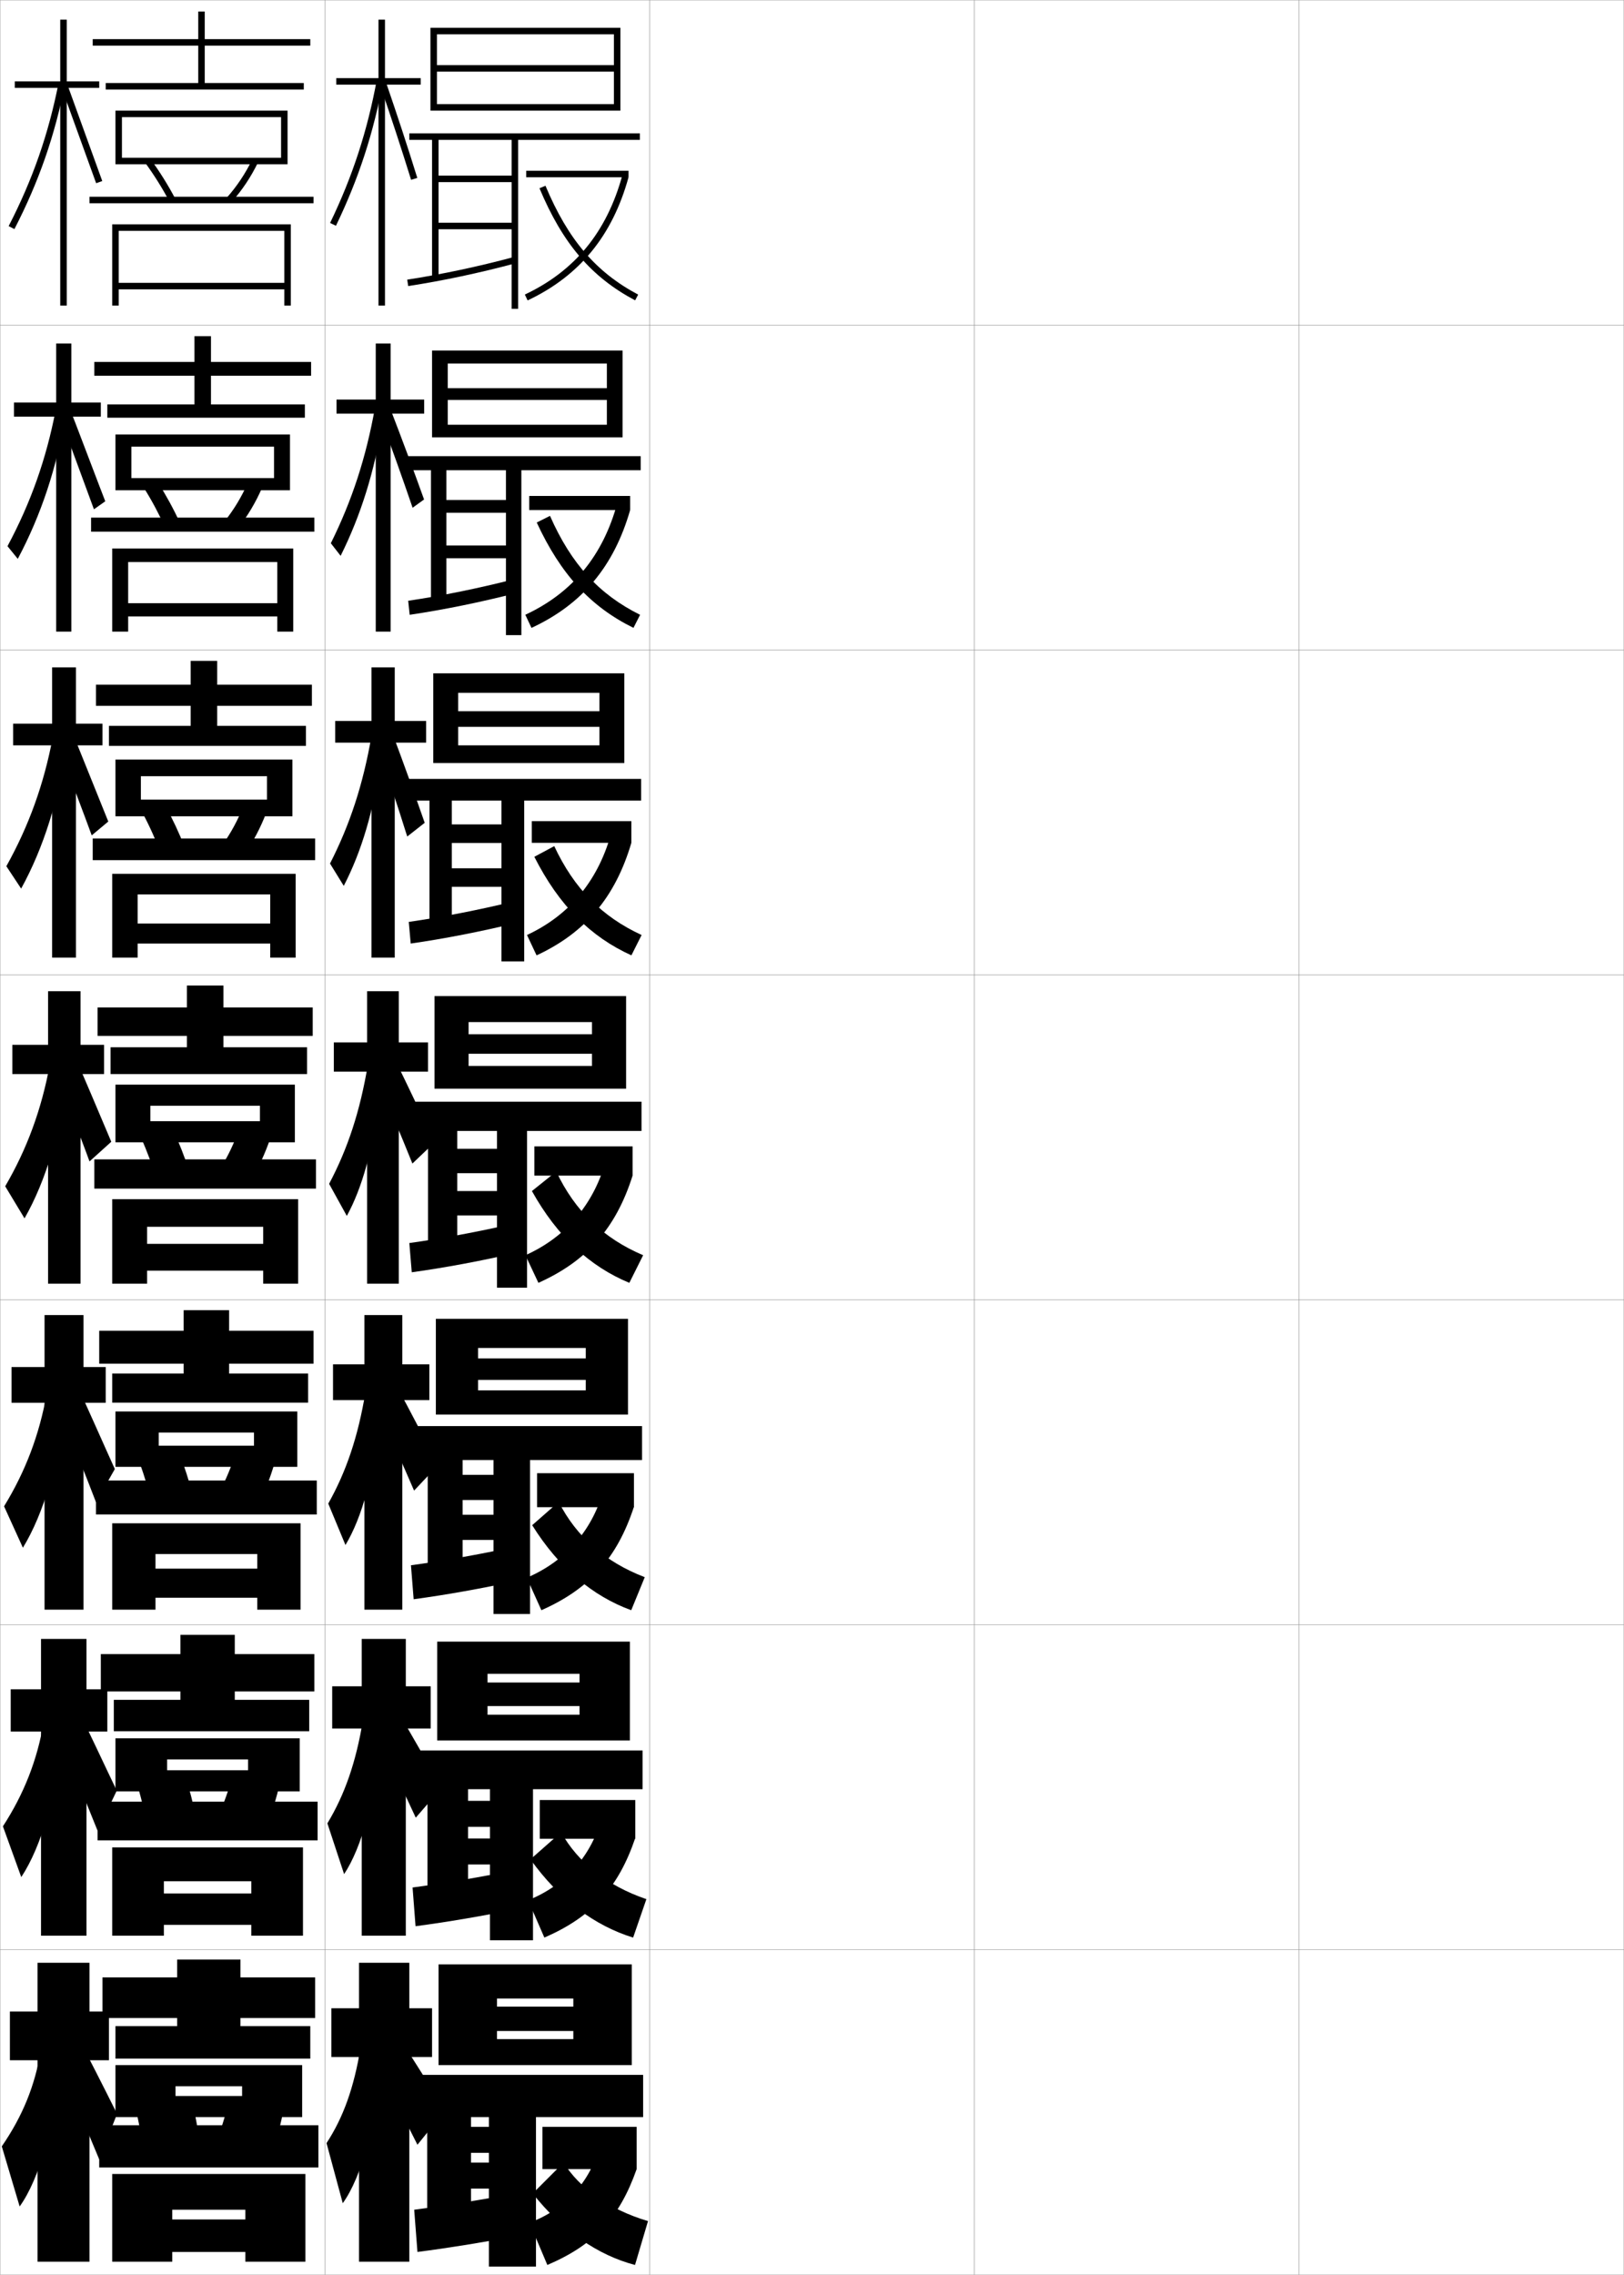 <?xml version="1.0" encoding="utf-8"?>
<!-- Generator: Adobe Illustrator 11 Build 225, SVG Export Plug-In . SVG Version: 6.0.0 Build 78)  -->
<!DOCTYPE svg PUBLIC "-//W3C//DTD SVG 1.0//EN"    "http://www.w3.org/TR/2001/REC-SVG-20010904/DTD/svg10.dtd">
<svg  xmlns="http://www.w3.org/2000/svg" xmlns:xlink="http://www.w3.org/1999/xlink" xmlns:a="http://ns.adobe.com/AdobeSVGViewerExtensions/3.0/"
	 width="500.1" height="700.1" viewBox="0 0 500.1 700.1"
	 overflow="visible" enable-background="new 0 0 500.1 700.1" xml:space="preserve">
		<g id="glyphs">
			<g>
				<rect x="0.05" y="0.05" fill="none" stroke="#999999" stroke-width="0.1" width="100" height="100"/> 
				<rect x="0.05" y="100.05" fill="none" stroke="#999999" stroke-width="0.1" width="100" height="100"/> 
				<rect x="0.05" y="200.05" fill="none" stroke="#999999" stroke-width="0.1" width="100" height="100"/> 
				<rect x="0.05" y="300.05" fill="none" stroke="#999999" stroke-width="0.1" width="100" height="100"/> 
				<rect x="0.05" y="400.05" fill="none" stroke="#999999" stroke-width="0.1" width="100" height="100"/> 
				<rect x="0.05" y="500.05" fill="none" stroke="#999999" stroke-width="0.1" width="100" height="100"/> 
				<rect x="0.05" y="600.05" fill="none" stroke="#999999" stroke-width="0.1" width="100" height="100"/> 
				<rect x="100.05" y="0.05" fill="none" stroke="#999999" stroke-width="0.1" width="100" height="100"/> 
				<rect x="100.05" y="100.05" fill="none" stroke="#999999" stroke-width="0.1" width="100" height="100"/> 
				<rect x="100.05" y="200.05" fill="none" stroke="#999999" stroke-width="0.1" width="100" height="100"/> 
				<rect x="100.05" y="300.05" fill="none" stroke="#999999" stroke-width="0.1" width="100" height="100"/> 
				<rect x="100.05" y="400.05" fill="none" stroke="#999999" stroke-width="0.1" width="100" height="100"/> 
				<rect x="100.05" y="500.05" fill="none" stroke="#999999" stroke-width="0.1" width="100" height="100"/> 
				<rect x="100.05" y="600.05" fill="none" stroke="#999999" stroke-width="0.1" width="100" height="100"/> 
				<rect x="200.05" y="0.05" fill="none" stroke="#999999" stroke-width="0.1" width="100" height="100"/> 
				<rect x="200.05" y="100.05" fill="none" stroke="#999999" stroke-width="0.1" width="100" height="100"/> 
				<rect x="200.05" y="200.05" fill="none" stroke="#999999" stroke-width="0.1" width="100" height="100"/> 
				<rect x="200.05" y="300.05" fill="none" stroke="#999999" stroke-width="0.1" width="100" height="100"/> 
				<rect x="200.05" y="400.05" fill="none" stroke="#999999" stroke-width="0.1" width="100" height="100"/> 
				<rect x="200.05" y="500.05" fill="none" stroke="#999999" stroke-width="0.1" width="100" height="100"/> 
				<rect x="200.05" y="600.05" fill="none" stroke="#999999" stroke-width="0.1" width="100" height="100"/> 
				<rect x="300.05" y="0.05" fill="none" stroke="#999999" stroke-width="0.1" width="100" height="100"/> 
				<rect x="300.05" y="100.05" fill="none" stroke="#999999" stroke-width="0.1" width="100" height="100"/> 
				<rect x="300.05" y="200.05" fill="none" stroke="#999999" stroke-width="0.1" width="100" height="100"/> 
				<rect x="300.05" y="300.05" fill="none" stroke="#999999" stroke-width="0.1" width="100" height="100"/> 
				<rect x="300.05" y="400.05" fill="none" stroke="#999999" stroke-width="0.1" width="100" height="100"/> 
				<rect x="300.05" y="500.05" fill="none" stroke="#999999" stroke-width="0.1" width="100" height="100"/> 
				<rect x="300.05" y="600.05" fill="none" stroke="#999999" stroke-width="0.1" width="100" height="100"/> 
				<rect x="400.05" y="0.05" fill="none" stroke="#999999" stroke-width="0.1" width="100" height="100"/> 
				<rect x="400.05" y="100.05" fill="none" stroke="#999999" stroke-width="0.1" width="100" height="100"/> 
				<rect x="400.05" y="200.05" fill="none" stroke="#999999" stroke-width="0.1" width="100" height="100"/> 
				<rect x="400.05" y="300.05" fill="none" stroke="#999999" stroke-width="0.1" width="100" height="100"/> 
				<rect x="400.05" y="400.05" fill="none" stroke="#999999" stroke-width="0.1" width="100" height="100"/> 
				<rect x="400.05" y="500.05" fill="none" stroke="#999999" stroke-width="0.1" width="100" height="100"/> 
				<rect x="400.05" y="600.05" fill="none" stroke="#999999" stroke-width="0.1" width="100" height="100"/> 
			</g>
			<g>
				<polygon points="33.55,619.05 27.55,619.05 27.55,604.05 11.55,604.05 
					11.55,619.05 3.05,619.05 3.05,634.05 11.55,634.05 11.55,696.05 
					27.55,696.05 27.55,634.05 33.55,634.05 "/>
				<path d="M12.55,631.05c-1.764,10.8-5.594,20.192-12,29.5l5.5,18.5
					c6.129-8.473,11.064-25.761,11.5-43.5L12.55,631.05z"/>
				<path d="M18.55,636.05c4.44,10.422,8.124,19.123,12,28.5l5.5-14
					c-4.425-8.866-8.561-16.981-13-25.5L18.55,636.05z"/>
			</g>
			<g>
				<polygon points="33.05,519.884 26.633,519.884 26.633,504.384 12.633,504.384 
					12.633,519.884 3.3,519.884 3.3,532.884 12.633,532.884 12.633,595.716 
					26.633,595.716 26.633,532.884 33.05,532.884 "/>
				<path d="M0.899,562.061l5.65,15.624c6.276-9.48,11.162-26.258,12.014-43.709
					l-5.09-4.039C11.451,541.718,7.405,552.03,0.899,562.061z"/>
				<path d="M18.138,534.347c3.701,8.686,8.769,21.236,11.917,29.082l5.902-12.352
					c-3.583-7.436-9.151-19.438-12.751-26.584L18.138,534.347z"/>
			</g>
			<g>
				<polygon points="32.55,420.717 25.716,420.717 25.716,404.717 13.717,404.717 
					13.717,420.717 3.55,420.717 3.55,431.717 13.717,431.717 13.717,495.383 
					25.716,495.383 25.716,431.717 32.55,431.717 "/>
				<path d="M1.25,463.571l5.8,12.749c6.424-10.488,11.259-26.755,12.528-43.92
					l-5.181-3.577C12.116,441.585,7.854,452.819,1.25,463.571z"/>
				<path d="M17.726,432.645c2.961,6.947,9.414,23.35,11.833,29.664l5.805-10.203
					c-2.74-6.007-9.742-21.895-12.501-27.67L17.726,432.645z"/>
			</g>
			<g>
				<g>
					<polygon points="30.55,25.05 20.55,25.05 20.55,6.05 18.55,6.05 
						18.55,25.05 4.55,25.05 4.55,27.05 18.55,27.05 18.55,94.05 
						20.55,94.05 20.55,27.05 30.55,27.05 "/>
					<path d="M2.661,69.591l1.777,0.918C11.938,55.986,16.892,41.762,20.031,25.742
						l-1.963-0.385C14.967,41.187,10.071,55.242,2.661,69.591z"/>
					<polygon points="19.112,27.396 29.607,56.385 31.491,55.715 20.987,26.703 "/>
				</g>
				<g>
					<polygon points="31.049,123.883 21.966,123.883 21.966,105.716 17.299,105.716 
						17.299,123.883 4.299,123.883 4.299,128.216 17.299,128.216 17.299,194.383 
						21.966,194.383 21.966,128.216 31.049,128.216 "/>
					<path d="M2.307,168.088l3.168,3.903c7.19-13.514,12.088-28.249,14.743-44.554
						l-3.065-1.295C14.238,141.274,9.481,154.697,2.307,168.088z"/>
					<path d="M18.012,127.328c0.74,1.737,10.35,27.814,10.914,29.408l3.491-2.465
						c-0.632-1.525-10.447-27.458-11.086-28.926L18.012,127.328z"/>
				</g>
				<g>
					<polygon points="31.55,222.716 23.383,222.716 23.383,205.383 16.05,205.383 
						16.05,222.716 4.05,222.716 4.05,229.383 16.05,229.383 16.05,294.716 
						23.383,294.716 23.383,229.383 31.55,229.383 "/>
					<path d="M1.954,266.585l4.559,6.888c6.88-12.505,11.722-27.75,13.893-44.341
						l-4.168-2.206C13.51,241.364,8.892,254.153,1.954,266.585z"/>
					<path d="M16.913,227.26c1.48,3.474,10.204,26.639,11.332,29.827l5.1-4.26
						c-1.265-3.051-10.39-25.904-11.669-28.839L16.913,227.26z"/>
				</g>
				<g>
					<polygon points="32.05,321.55 24.8,321.55 24.8,305.05 14.8,305.05 
						14.8,321.55 3.8,321.55 3.8,330.55 14.8,330.55 14.8,395.05 
						24.8,395.05 24.8,330.55 32.05,330.55 "/>
					<path d="M1.6,365.082l5.95,9.873c6.571-11.496,11.356-27.252,13.042-44.129
						l-5.271-3.116C12.781,341.452,8.302,353.608,1.6,365.082z"/>
					<path d="M15.813,327.191c2.221,5.211,10.059,25.464,11.75,30.246l6.707-6.055
						c-1.897-4.576-10.333-24.351-12.251-28.754L15.813,327.191z"/>
				</g>
			</g>
			<g>
				<polygon points="95.55,14.05 95.55,12.05 63.05,12.05 63.05,3.55 
					61.05,3.55 61.05,12.05 28.55,12.05 28.55,14.05 61.05,14.05 
					61.05,25.55 32.55,25.55 32.55,27.55 93.55,27.55 93.55,25.55 
					63.05,25.55 63.05,14.05 "/>
				<polygon points="37.55,48.55 37.55,50.55 88.55,50.55 88.55,34.05 
					35.55,34.05 35.55,50.55 37.55,50.55 37.55,36.05 86.55,36.05 
					86.55,48.55 "/>
				<path d="M44.741,50.139c2.775,3.812,5.343,7.919,7.424,11.876l1.77-0.93
					c-2.125-4.043-4.744-8.235-7.576-12.124L44.741,50.139z"/>
				<path d="M69.802,60.886l1.496,1.328c3.283-3.7,6.027-7.814,8.152-12.23
					l-1.801-0.867C75.603,53.364,72.963,57.324,69.802,60.886z"/>
				<rect x="27.55" y="60.55" width="69" height="2"/> 
				<polygon points="87.55,87.05 36.55,87.05 36.55,89.05 87.55,89.05 
					87.55,94.05 89.55,94.05 89.55,69.05 34.55,69.05 34.55,94.05 
					36.55,94.05 36.55,71.05 87.55,71.05 "/>
			</g>
			<g>
				<g>
					<polygon points="95.8,115.633 95.8,111.383 64.966,111.383 64.966,103.466 
						59.883,103.466 59.883,111.383 29.049,111.383 29.049,115.633 59.883,115.633 
						59.883,124.466 33.05,124.466 33.05,128.55 93.883,128.55 93.883,124.466 
						64.966,124.466 64.966,115.633 "/>
					<polygon points="89.299,150.883 89.299,133.716 35.55,133.716 35.55,150.883 
						40.466,150.883 40.466,137.466 84.383,137.466 84.383,147.133 40.466,147.133 
						40.466,150.883 "/>
					<path d="M44.292,150.124c2.474,3.9,4.774,8.269,6.603,12.313l4.475-1.608
						c-1.879-4.13-4.2-8.377-6.73-12.354L44.292,150.124z"/>
					<path d="M69.176,160.413l4.08,2.19c2.995-3.766,5.541-8.083,7.46-12.525
						l-4.417-1.473C74.441,152.839,72.042,156.83,69.176,160.413z"/>
					<rect x="28.049" y="159.3" width="68.75" height="4.333"/> 
					<polygon points="85.383,185.633 39.466,185.633 39.466,189.716 85.383,189.716 
						85.383,194.383 90.3,194.383 90.3,168.8 34.549,168.8 34.549,194.383 
						39.466,194.383 39.466,172.966 85.383,172.966 "/>
				</g>
				<g>
					<polygon points="96.05,217.216 96.05,210.716 66.883,210.716 66.883,203.383 
						58.716,203.383 58.716,210.716 29.55,210.716 29.55,217.216 58.716,217.216 
						58.716,223.383 33.55,223.383 33.55,229.55 94.216,229.55 94.216,223.383 
						66.883,223.383 66.883,217.216 "/>
					<polygon points="90.05,251.216 90.05,233.758 35.55,233.758 35.55,251.216 
						43.383,251.216 43.383,238.883 82.216,238.883 82.216,246.091 43.383,246.091 
						43.383,251.216 "/>
					<path d="M43.844,250.109c2.173,3.988,4.206,8.617,5.783,12.75l7.18-2.286
						c-1.633-4.218-3.657-8.52-5.884-12.583L43.844,250.109z"/>
					<path d="M68.551,259.94l6.664,3.052c2.707-3.831,5.054-8.351,6.769-12.82
						l-7.034-2.078C73.281,252.313,71.121,256.335,68.551,259.94z"/>
					<rect x="28.55" y="258.05" width="68.5" height="6.667"/> 
					<polygon points="83.216,284.216 42.383,284.216 42.383,290.383 83.216,290.383 
						83.216,294.716 91.05,294.716 91.05,268.925 34.55,268.925 34.55,294.716 
						42.383,294.716 42.383,275.258 83.216,275.258 "/>
				</g>
				<g>
					<polygon points="96.3,318.8 96.3,310.05 68.8,310.05 68.8,303.3 
						57.55,303.3 57.55,310.05 30.05,310.05 30.05,318.8 57.55,318.8 
						57.55,322.3 34.05,322.3 34.05,330.55 94.55,330.55 94.55,322.3 
						68.8,322.3 68.8,318.8 "/>
					<polygon points="90.8,351.55 90.8,333.8 35.55,333.8 35.55,351.55 
						46.3,351.55 46.3,340.3 80.05,340.3 80.05,345.05 46.3,345.05 
						46.3,351.55 "/>
					<path d="M43.396,350.095c1.872,4.076,3.637,8.967,4.962,13.188l9.885-2.965
						c-1.388-4.306-3.113-8.662-5.038-12.812L43.396,350.095z"/>
					<path d="M67.926,359.468l9.248,3.914c2.419-3.896,4.567-8.619,6.076-13.115
						l-9.65-2.684C72.12,351.788,70.2,355.84,67.926,359.468z"/>
					<rect x="29.05" y="356.8" width="68.25" height="9"/> 
					<polygon points="81.05,382.8 45.3,382.8 45.3,391.05 81.05,391.05 
						81.05,395.05 91.8,395.05 91.8,369.05 34.55,369.05 34.55,395.05 
						45.3,395.05 45.3,377.55 81.05,377.55 "/>
				</g>
				<g>
					<polygon points="96.55,419.675 96.55,409.55 70.55,409.55 70.55,403.216 
						56.55,403.216 56.55,409.55 30.55,409.55 30.55,419.675 56.55,419.675 
						56.55,422.716 34.55,422.716 34.55,431.675 94.883,431.675 94.883,422.716 
						70.55,422.716 70.55,419.675 "/>
					<polygon points="91.55,451.425 91.55,434.384 35.55,434.384 35.55,451.425 
						48.883,451.425 48.883,440.884 78.217,440.884 78.217,444.925 48.883,444.925 
						48.883,451.425 "/>
					<path d="M42.947,450.079c1.571,4.165,3.067,9.317,4.141,13.625l12.257-3.643
						c-1.142-4.393-2.569-8.805-4.192-13.041L42.947,450.079z"/>
					<path d="M67.634,458.995l11.499,4.775c2.131-3.961,4.08-8.887,5.384-13.41
						l-11.934-3.289C71.293,451.263,69.612,455.345,67.634,458.995z"/>
					<rect x="29.55" y="455.634" width="68" height="10.457"/> 
					<polygon points="79.217,482.759 47.883,482.759 47.883,491.716 79.217,491.716 
						79.217,495.384 92.55,495.384 92.55,468.8 34.55,468.8 34.55,495.384 
						47.883,495.384 47.883,478.259 79.217,478.259 "/>
				</g>
				<g>
					<polygon points="96.8,520.55 96.8,509.05 72.3,509.05 72.3,503.133 
						55.55,503.133 55.55,509.05 31.05,509.05 31.05,520.55 55.55,520.55 
						55.55,523.133 35.05,523.133 35.05,532.8 95.216,532.8 95.216,523.133 
						72.3,523.133 72.3,520.55 "/>
					<polygon points="92.3,551.3 92.3,534.967 35.55,534.967 35.55,551.3 
						51.466,551.3 51.466,541.467 76.383,541.467 76.383,544.8 51.466,544.8 
						51.466,551.3 "/>
					<path d="M42.499,550.064c1.27,4.253,2.499,9.667,3.32,14.062l14.628-4.321
						c-0.896-4.48-2.026-8.946-3.346-13.271L42.499,550.064z"/>
					<path d="M67.342,558.522l13.75,5.638c1.843-4.027,3.594-9.154,4.692-13.705
						l-14.217-3.895C70.465,550.738,69.024,554.851,67.342,558.522z"/>
					<rect x="30.05" y="554.467" width="67.75" height="11.916"/> 
					<polygon points="77.383,582.717 50.467,582.717 50.467,592.383 77.383,592.383 
						77.383,595.717 93.3,595.717 93.3,568.55 34.55,568.55 34.55,595.717 
						50.467,595.717 50.467,578.967 77.383,578.967 "/>
				</g>
			</g>
			<g>
				<polygon points="97.05,621.05 97.05,608.55 74.05,608.55 74.05,603.05 
					54.55,603.05 54.55,608.55 31.55,608.55 31.55,621.05 54.55,621.05 
					54.55,623.55 35.55,623.55 35.55,633.55 95.55,633.55 95.55,623.55 
					74.05,623.55 74.05,621.05 "/>
				<polygon points="93.05,651.55 93.05,635.55 35.55,635.55 35.55,651.55 
					54.05,651.55 54.05,642.05 74.55,642.05 74.55,645.05 54.05,645.05 
					54.05,651.55 "/>
				<path d="M59.05,646.05l-17,4c0.969,4.341,1.931,10.017,2.5,14.5l17-5
					C60.899,654.981,60.067,650.461,59.05,646.05z"/>
				<path d="M70.55,646.05c-0.912,4.163-2.113,8.306-3.5,12l16,6.5
					c1.555-4.093,3.107-9.423,4-14L70.55,646.05z"/>
				<rect x="30.55" y="654.05" width="67.5" height="13"/> 
				<polygon points="34.55,669.05 34.55,696.05 53.05,696.05 53.05,680.05 
					75.55,680.05 75.55,683.05 53.05,683.05 53.05,693.05 75.55,693.05 
					75.55,696.05 94.05,696.05 94.05,669.05 "/>
			</g>
			<g>
				<polygon points="129.55,24.05 118.55,24.05 118.55,6.05 116.55,6.05 
					116.55,24.05 103.55,24.05 103.55,26.05 116.55,26.05 116.55,94.05 
					118.55,94.05 118.55,26.05 129.55,26.05 "/>
				<path d="M101.649,68.615l1.801,0.869c7.014-14.519,11.647-28.739,14.583-44.754
					l-1.967-0.361C113.163,40.203,108.583,54.263,101.649,68.615z"/>
				<path d="M117.104,26.375c3.415,9.931,6.608,19.678,9.49,28.971l1.91-0.592
					c-2.888-9.313-6.087-19.08-9.51-29.029L117.104,26.375z"/>
			</g>
			<g>
				<polygon points="103.628,122.967 103.628,127.3 115.711,127.3 115.711,194.383 
					120.294,194.383 120.294,127.3 130.628,127.3 130.628,122.967 120.294,122.967 
					120.294,105.717 115.711,105.717 115.711,122.967 "/>
				<path d="M101.878,167.188l3.017,3.87c6.243-12.534,10.504-26.132,12.922-41.61
					l-2.344-4.018C112.727,140.825,108.413,154.004,101.878,167.188z"/>
				<path d="M116.958,128.032c3.553,9.486,6.85,18.731,10.1,28.228l3.531-2.546
					c-3.322-9.25-6.756-18.488-10.34-27.771L116.958,128.032z"/>
			</g>
			<g>
				<polygon points="103.224,221.883 103.224,228.55 114.391,228.55 114.391,294.716 
					121.558,294.716 121.558,228.55 131.224,228.55 131.224,221.883 121.558,221.883 
					121.558,205.383 114.391,205.383 114.391,221.883 "/>
				<path d="M101.624,265.76l4.233,6.872c5.472-10.55,9.362-23.525,11.261-38.467
					l-2.722-7.674C111.808,241.448,107.761,253.744,101.624,265.76z"/>
				<path d="M116.15,229.438c3.213,9.225,6.151,18.133,9.256,28.007l5.38-4.225
					c-3.271-9.369-6.478-18.259-9.768-27.06L116.15,229.438z"/>
			</g>
			<g>
				<g>
					<polygon points="133.05,618.05 126.05,618.05 126.05,604.05 110.55,604.05 
						110.55,618.05 102.05,618.05 102.05,633.05 110.55,633.05 110.55,696.05 
						126.05,696.05 126.05,633.05 133.05,633.05 "/>
					<path d="M111.05,630.05c-2.044,12.524-5.386,21.696-10.5,29.5l5,18.5
						c5.725-7.914,10.539-24.733,11-43.5L111.05,630.05z"/>
					<path d="M116.55,636.55c4.44,8.593,8.124,15.769,12,23.5l8.5-10.5
						c-4.576-7.505-8.875-14.301-13.5-21.5L116.55,636.55z"/>
				</g>
				<g>
					<polygon points="102.299,518.966 102.299,531.966 111.383,531.966 111.383,595.716 
						124.966,595.716 124.966,531.966 132.633,531.966 132.633,518.966 124.966,518.966 
						124.966,504.383 111.383,504.383 111.383,518.966 "/>
					<path d="M100.816,561.144l5.15,15.624c5.383-8.131,9.765-23.461,10.533-40.774
						l-4.7-6.777C109.626,542.406,106.139,552.325,100.816,561.144z"/>
					<path d="M116.259,534.815c4.236,8.595,7.86,16.125,11.773,24.58l7.924-9.151
						c-4.448-8.044-8.615-15.302-13-22.752L116.259,534.815z"/>
				</g>
				<g>
					<polygon points="102.55,419.883 102.55,430.883 112.217,430.883 112.217,495.383 
						123.883,495.383 123.883,430.883 132.217,430.883 132.217,419.883 123.883,419.883 
						123.883,404.717 112.217,404.717 112.217,419.883 "/>
					<path d="M101.083,462.738l5.3,12.748c5.042-8.349,8.992-22.189,10.066-38.049
						l-3.9-9.055C110.248,442.238,106.614,452.905,101.083,462.738z"/>
					<path d="M115.969,433.08c4.032,8.599,7.596,16.483,11.545,25.661l7.349-7.803
						c-4.32-8.583-8.354-16.302-12.501-24.003L115.969,433.08z"/>
				</g>
				<g>
					<polygon points="102.8,320.8 102.8,329.8 113.05,329.8 113.05,395.05 
						122.8,395.05 122.8,329.8 131.8,329.8 131.8,320.8 122.8,320.8 
						122.8,305.05 113.05,305.05 113.05,320.8 "/>
					<path d="M101.35,364.332l5.45,9.873c4.701-8.566,8.219-20.918,9.6-35.324
						l-3.1-11.331C110.868,342.07,107.089,353.484,101.35,364.332z"/>
					<path d="M115.679,331.346c3.828,8.601,7.332,16.84,11.318,26.741l6.773-6.454
						c-4.192-9.122-8.094-17.303-12.001-25.254L115.679,331.346z"/>
				</g>
			</g>
			<g>
				<polygon points="189.05,32.05 134.55,32.05 134.55,34.05 191.05,34.05 
					191.05,8.55 132.55,8.55 132.55,34.05 134.55,34.05 134.55,10.55 
					189.05,10.55 189.05,20.05 134.55,20.05 134.55,22.05 189.05,22.05 "/>
				<polygon points="157.55,43.05 157.55,54.05 135.05,54.05 135.05,56.05 
					157.55,56.05 157.55,68.55 135.05,68.55 135.05,70.55 157.55,70.55 
					157.55,95.05 159.55,95.05 159.55,43.05 197.05,43.05 197.05,41.05 
					126.05,41.05 126.05,43.05 133.05,43.05 133.05,85.55 135.05,85.55 
					135.05,43.05 "/>
				<path d="M125.398,86.062l0.303,1.977c10.596-1.622,22.045-4.051,33.108-7.022
					l-0.52-1.932C147.297,82.037,135.923,84.45,125.398,86.062z"/>
				<rect x="162.05" y="52.55" width="31.5" height="2"/> 
				<path d="M161.624,90.646l0.852,1.809c15.963-7.52,26.127-19.918,31.074-37.904
					l-1.928-0.531C186.839,71.409,177.026,83.39,161.624,90.646z"/>
				<path d="M166.128,57.937c7.141,17.025,15.949,27.342,29.454,34.497l0.936-1.768
					c-13.062-6.92-21.599-16.94-28.546-33.503L166.128,57.937z"/>
			</g>
			<g>
				<polygon points="191.716,134.591 191.716,107.883 133.05,107.883 133.05,134.591 
					137.883,134.591 137.883,111.883 186.883,111.883 186.883,119.467 137.883,119.467 
					137.883,123.091 186.883,123.091 186.883,130.717 137.883,130.717 137.883,134.591 "/>
				<polygon points="155.8,144.716 155.8,153.883 137.466,153.883 137.466,157.8 
					155.8,157.8 155.8,167.883 137.466,167.883 137.466,171.8 155.8,171.8 
					155.8,195.467 160.55,195.467 160.55,144.716 197.3,144.716 197.3,140.383 
					125.633,140.383 125.633,144.716 132.716,144.716 132.716,185.383 137.466,185.383 
					137.466,144.716 "/>
				<path d="M125.699,184.892l0.452,4.317c10.45-1.548,21.824-3.865,32.841-6.686
					l-0.634-4.28C147.412,181.045,136.058,183.355,125.699,184.892z"/>
				<rect x="162.966" y="152.633" width="31.083" height="4.334"/> 
				<path d="M161.766,189.197l1.901,4.039c15.618-7.245,25.381-18.889,30.382-36.27
					l-3.952-2.188C185.728,170.963,176.312,182.449,161.766,189.197z"/>
				<path d="M165.287,160.808c7.409,16.033,16.69,25.983,29.785,32.415l2.04-4.012
					c-12.669-6.288-21.219-15.631-27.744-30.454L165.287,160.808z"/>
			</g>
			<g>
				<polygon points="192.258,234.82 192.258,207.216 133.425,207.216 133.425,234.82 
					141.092,234.82 141.092,213.216 184.591,213.216 184.591,218.883 141.092,218.883 
					141.092,223.695 184.591,223.695 184.591,229.383 141.092,229.383 141.092,234.82 "/>
				<polygon points="154.425,246.383 154.425,253.716 139.133,253.716 139.133,259.425 
					154.425,259.425 154.425,267.216 139.133,267.216 139.133,272.925 154.425,272.925 
					154.425,295.883 161.425,295.883 161.425,246.383 197.425,246.383 197.425,239.716 
					125.841,239.716 125.841,246.383 132.258,246.383 132.258,285.216 139.133,285.216 
					139.133,246.383 "/>
				<path d="M125.874,283.721l0.601,6.659c10.304-1.474,21.602-3.68,32.575-6.349
					l-0.75-6.628C147.401,280.052,136.068,282.26,125.874,283.721z"/>
				<rect x="163.758" y="252.716" width="30.667" height="6.667"/> 
				<path d="M162.283,287.749l2.951,6.27c15.015-6.97,24.221-17.859,29.191-34.635
					l-5.976-3.844C184.565,270.517,175.716,281.509,162.283,287.749z"/>
				<path d="M164.542,263.679c7.623,15.041,17.309,24.625,29.893,30.333l3.145-6.256
					c-12.244-5.647-20.786-14.287-26.902-27.356L164.542,263.679z"/>
			</g>
			<g>
				<polygon points="192.8,335.05 192.8,306.55 133.8,306.55 133.8,335.05 
					144.3,335.05 144.3,314.55 182.3,314.55 182.3,318.3 144.3,318.3 
					144.3,324.3 182.3,324.3 182.3,328.05 144.3,328.05 144.3,335.05 "/>
				<polygon points="153.05,348.05 153.05,353.55 140.8,353.55 140.8,361.05 
					153.05,361.05 153.05,366.55 140.8,366.55 140.8,374.05 153.05,374.05 
					153.05,396.3 162.3,396.3 162.3,348.05 197.55,348.05 197.55,339.05 
					126.8,339.05 126.8,348.05 131.8,348.05 131.8,385.05 140.8,385.05 
					140.8,348.05 "/>
				<path d="M126.05,382.55l0.75,9c10.158-1.4,21.381-3.495,32.308-6.012l-0.865-8.977
					C147.392,379.06,136.078,381.165,126.05,382.55z"/>
				<rect x="164.55" y="352.8" width="30.25" height="9"/> 
				<path d="M161.8,386.3l4,8.5c14.928-6.694,23.891-16.829,29-33l-8-5.5
					C183.255,370.07,174.634,380.568,161.8,386.3z"/>
				<path d="M163.8,366.55c7.834,14.048,17.924,23.268,30,28.25l4.25-8.5
					c-12.281-5.221-20.996-13.598-26.75-25.75L163.8,366.55z"/>
			</g>
			<g>
				<polygon points="193.383,435.341 193.383,405.884 134.217,405.884 134.217,435.341 
					147.217,435.341 147.217,414.841 180.383,414.841 180.383,418.05 147.217,418.05 
					147.217,424.675 180.383,424.675 180.383,427.884 147.217,427.884 147.217,435.341 "/>
				<polygon points="151.967,449.341 151.967,453.884 142.467,453.884 142.467,461.634 
					151.967,461.634 151.967,466.177 142.467,466.177 142.467,473.927 151.967,473.927 
					151.967,496.716 163.217,496.716 163.217,449.341 197.717,449.341 197.717,438.884 
					127.383,438.884 127.383,449.341 131.717,449.341 131.717,484.884 142.467,484.884 
					142.467,449.341 "/>
				<path d="M126.55,481.716l0.833,10.459c10.029-1.355,21.014-3.316,31.872-5.674
					l-0.91-10.443C147.563,478.399,136.431,480.38,126.55,481.716z"/>
				<rect x="165.383" y="453.384" width="29.833" height="10.457"/> 
				<path d="M162.217,485.55l4.5,10c14.761-6.516,23.33-16.039,28.5-31.834l-9.167-6
					C182.808,470.508,174.384,480.396,162.217,485.55z"/>
				<path d="M163.883,469.384c8.227,13.182,18.676,21.866,30.5,26.166l4.167-10.166
					c-12.176-4.654-21.075-12.485-26.5-23.168L163.883,469.384z"/>
			</g>
			<g>
				<polygon points="193.966,535.633 193.966,505.217 134.633,505.217 134.633,535.633 
					150.133,535.633 150.133,515.133 178.466,515.133 178.466,517.8 150.133,517.8 
					150.133,525.05 178.466,525.05 178.466,527.717 150.133,527.717 150.133,535.633 "/>
				<polygon points="150.883,550.633 150.883,554.217 144.133,554.217 144.133,562.217 
					150.883,562.217 150.883,565.803 144.133,565.803 144.133,573.804 150.883,573.804 
					150.883,597.133 164.133,597.133 164.133,550.633 197.883,550.633 197.883,538.717 
					127.966,538.717 127.966,550.633 131.633,550.633 131.633,584.717 144.133,584.717 
					144.133,550.633 "/>
				<path d="M127.05,580.883l0.917,11.917c9.899-1.31,20.646-3.137,31.436-5.337
					l-0.955-11.909C147.735,577.738,136.783,579.595,127.05,580.883z"/>
				<rect x="166.217" y="553.967" width="29.417" height="11.916"/> 
				<path d="M162.633,584.8l5,11.5c14.594-6.336,22.77-15.249,28-30.667l-10.333-6.5
					C182.36,570.945,174.133,580.225,162.633,584.8z"/>
				<path d="M163.348,572.217c8.792,12.316,19.815,20.466,31.619,24.083l4.083-11.833
					c-12.07-4.088-21.153-11.372-26.25-20.584L163.348,572.217z"/>
			</g>
			<g>
				<polygon points="194.55,635.55 194.55,604.55 135.05,604.55 135.05,635.55 
					153.05,635.55 153.05,615.05 176.55,615.05 176.55,617.55 153.05,617.55 
					153.05,625.05 176.55,625.05 176.55,627.55 153.05,627.55 153.05,635.55 "/>
				<polygon points="198.05,651.55 198.05,638.55 128.55,638.55 128.55,651.55 
					131.55,651.55 131.55,684.55 145.05,684.55 145.05,651.55 150.55,651.55 
					150.55,654.55 145.05,654.55 145.05,662.55 150.55,662.55 150.55,665.55 
					145.05,665.55 145.05,673.55 150.55,673.55 150.55,697.55 165.05,697.55 
					165.05,651.55 "/>
				<path d="M158.55,675.05c-10.643,2.027-21.414,3.76-31,5l1,13
					c9.77-1.264,20.277-2.958,31-5L158.55,675.05z"/>
				<rect x="167.05" y="654.55" width="29" height="13"/> 
				<path d="M184.55,660.55c-2.638,10.833-10.667,19.503-21.5,23.5l5.5,13
					c14.427-6.157,22.209-14.459,27.5-29.5L184.55,660.55z"/>
				<path d="M164.05,675.05c9.013,11.451,20.18,19.065,31.5,22l4-13.5
					c-11.964-3.521-21.232-10.259-26-18L164.05,675.05z"/>
			</g>
		</g>
	</svg>
